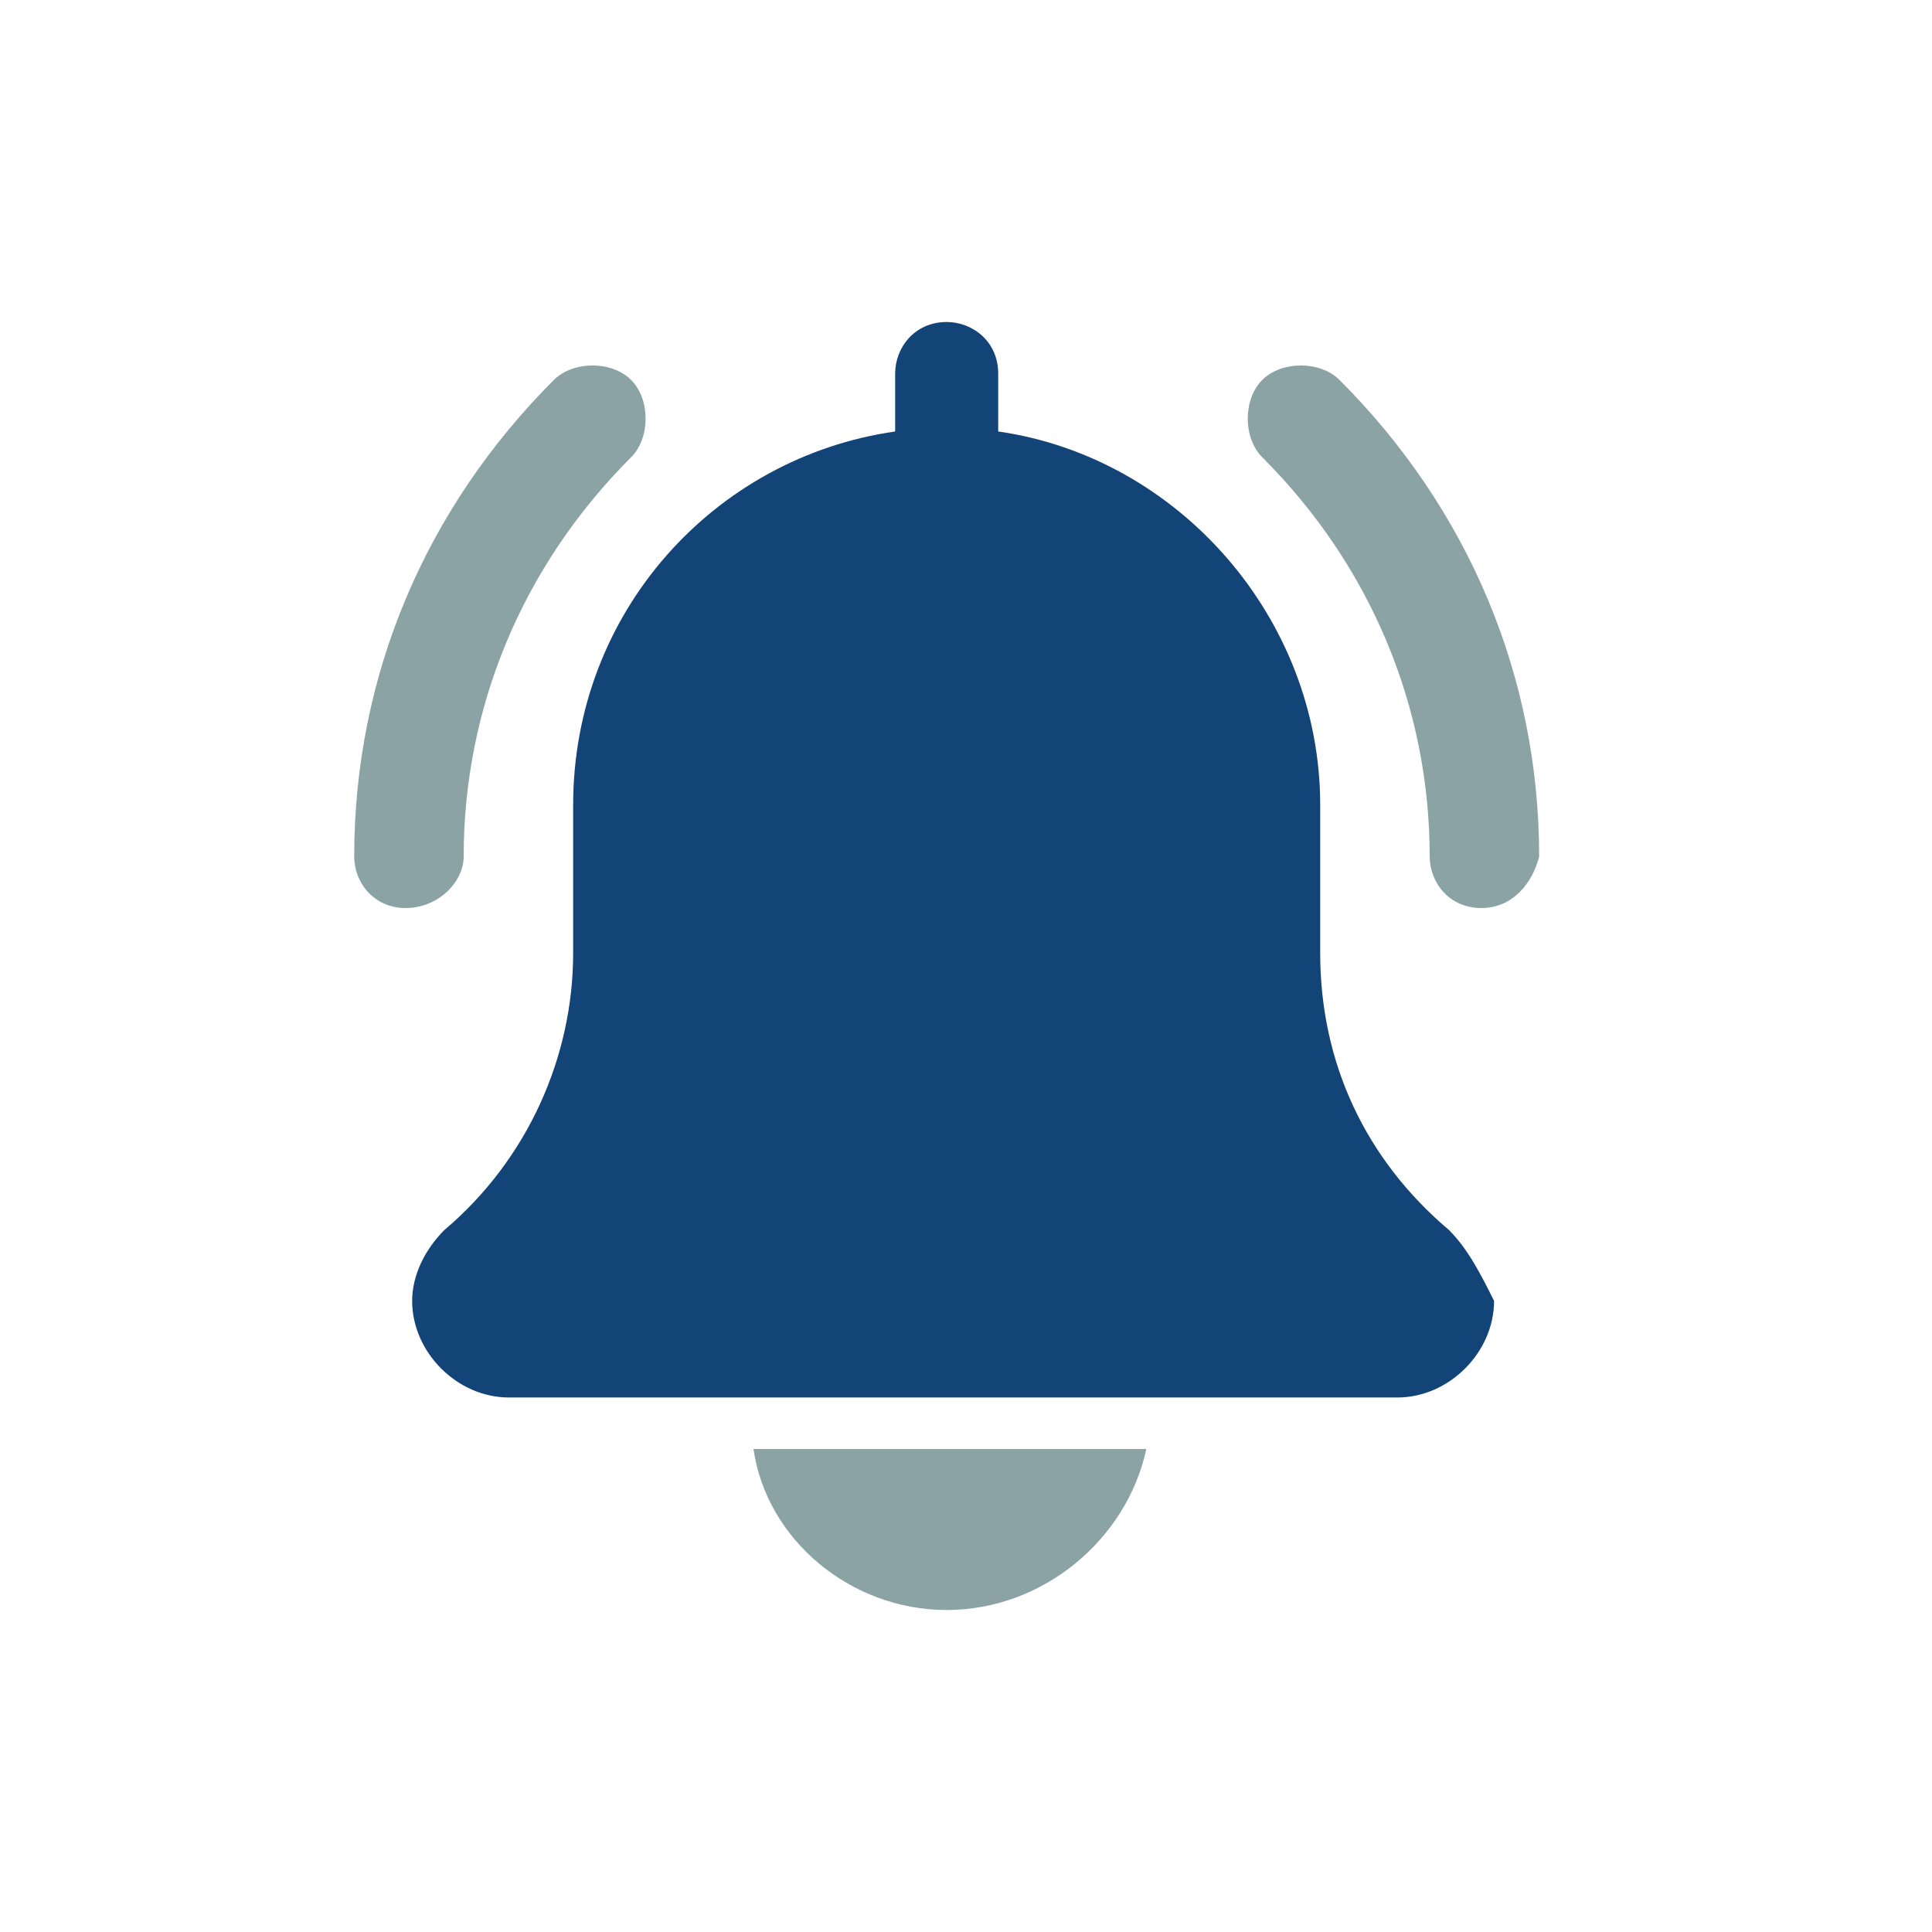 <svg version="1.1" id="Layer_1" xmlns="http://www.w3.org/2000/svg" x="0" y="0" viewBox="0 0 30 30" xml:space="preserve"><style>.st0{fill:#8ca3a6}</style><path class="st0" d="M23 14.1c-.5 0-.8-.4-.8-.8 0-2.3-.9-4.5-2.6-6.2-.3-.3-.3-.9 0-1.2.3-.3.9-.3 1.2 0 2 2 3.1 4.6 3.1 7.4-.1.4-.4.8-.9.8zM6.3 14.1c-.5 0-.8-.4-.8-.8 0-2.8 1.1-5.4 3.1-7.4.3-.3.9-.3 1.2 0 .3.3.3.9 0 1.2-1.7 1.7-2.6 3.9-2.6 6.2 0 .4-.4.8-.9.8z"/><path d="M22.5 19.1c-1.3-1.1-2-2.6-2-4.3v-2.3c0-2.9-2.2-5.4-5-5.8v-.9c0-.5-.4-.8-.8-.8-.5 0-.8.4-.8.8v.9c-2.8.4-5 2.8-5 5.8v2.3c0 1.6-.7 3.2-2 4.3-.3.3-.5.7-.5 1.1 0 .8.7 1.5 1.5 1.5h13.8c.8 0 1.5-.7 1.5-1.5-.2-.4-.4-.8-.7-1.1z" fill="#134478"/><path class="st0" d="M14.7 25c1.5 0 2.8-1.1 3.1-2.5h-6.1c.2 1.4 1.5 2.5 3 2.5z"/></svg>